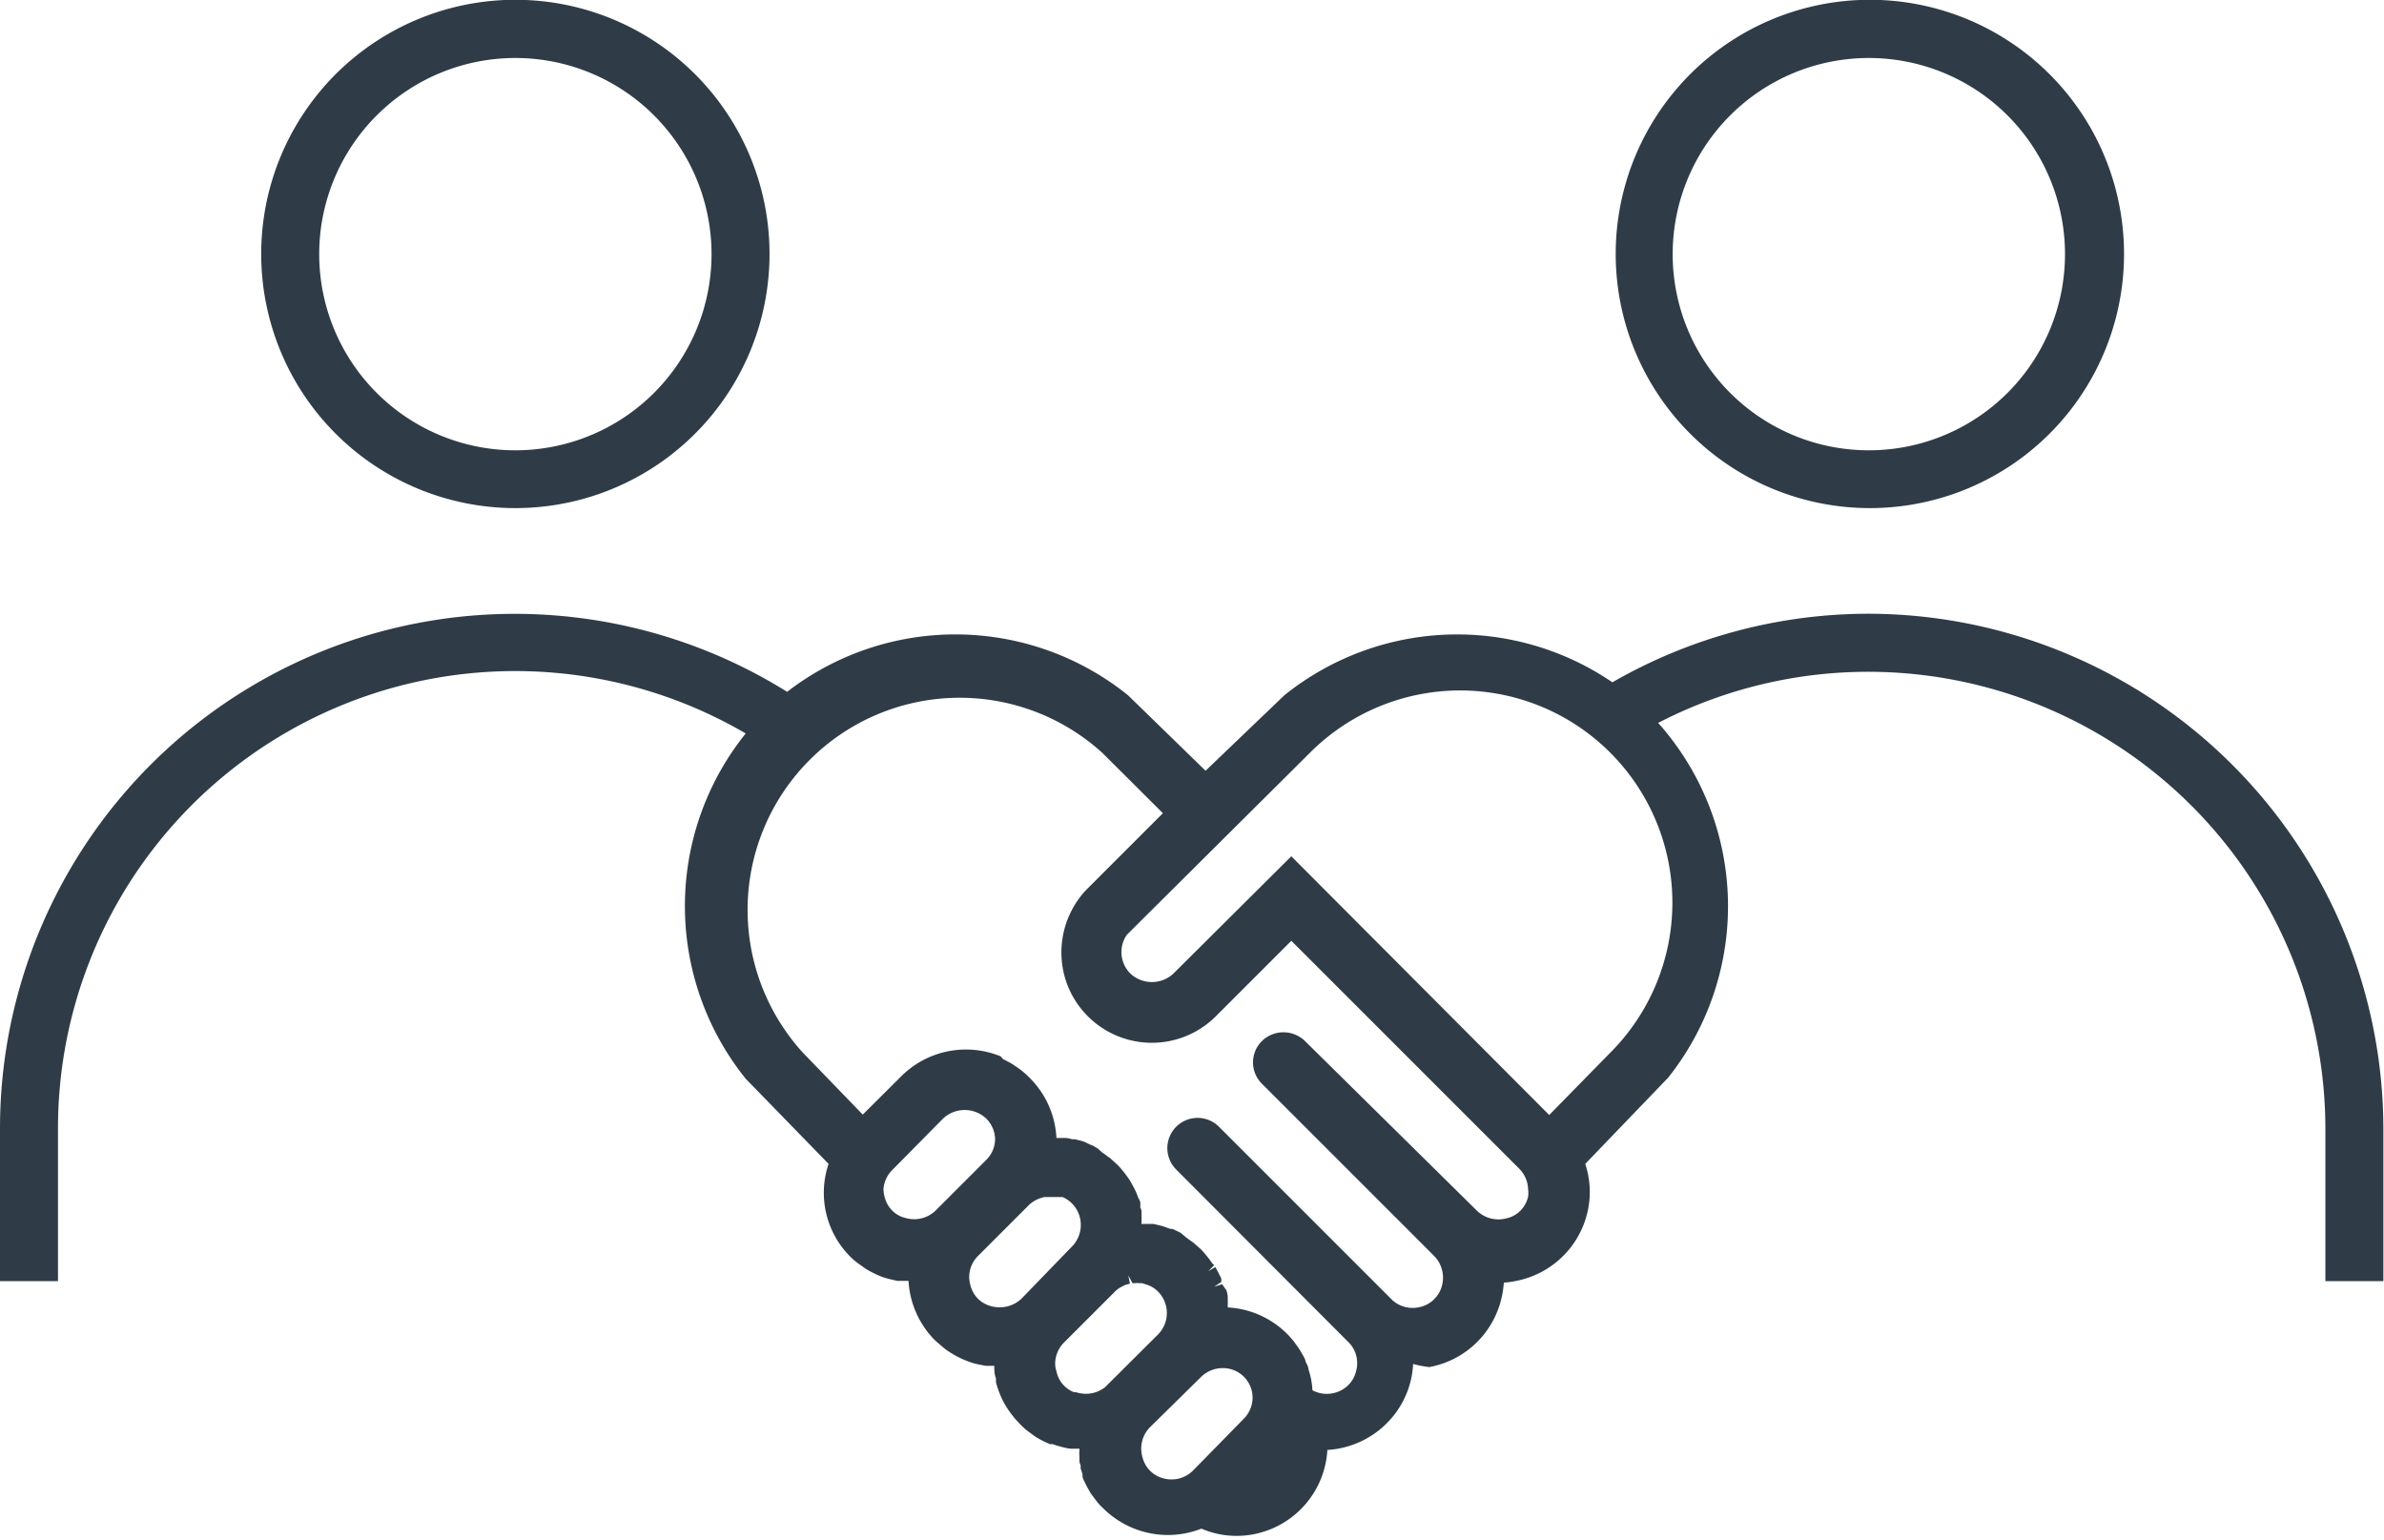 <svg xmlns="http://www.w3.org/2000/svg" viewBox="0 0 115.09 74.36"><defs><style>.cls-1{fill:#2f3c47;}</style></defs><title>Why_Partner</title><g id="Layer_2" data-name="Layer 2"><g id="Layer_1-2" data-name="Layer 1"><path class="cls-1" d="M24.88,24.53A12.27,12.27,0,1,0,12.61,12.27,12.27,12.27,0,0,0,24.88,24.53Zm0-21.73a9.47,9.47,0,1,1-9.47,9.47A9.47,9.47,0,0,1,24.88,2.8Z"/><path class="cls-1" d="M90.22,24.53A12.27,12.27,0,1,0,78,12.27,12.27,12.27,0,0,0,90.22,24.53Zm0-21.73a9.47,9.47,0,1,1-9.47,9.47A9.47,9.47,0,0,1,90.22,2.8Z"/><path class="cls-1" d="M90.22,29.63a24.81,24.81,0,0,0-12.38,3.31A13.31,13.31,0,0,0,62,33.57L58.2,37.21l-3.75-3.65A13.29,13.29,0,0,0,38,33.4,24.85,24.85,0,0,0,0,54.51v7.34H2.8V54.51A22.07,22.07,0,0,1,36,35.41a13.3,13.3,0,0,0,0,16.67l4,4.11A4.36,4.36,0,0,0,41,60.62a3.43,3.43,0,0,0,.38.34l.35.25a2.71,2.71,0,0,0,.38.22,4,4,0,0,0,.41.19,3.74,3.74,0,0,0,.46.14l.35.08.12,0,.3,0h.11a4.42,4.42,0,0,0,1.28,2.87l.37.32a2.7,2.7,0,0,0,.34.25,4.52,4.52,0,0,0,1.24.56l.49.1c.11,0,.22,0,.33,0H48c0,.2,0,.4.08.6l0,.19a4.72,4.72,0,0,0,.39,1,4.9,4.9,0,0,0,.81,1.06,2.92,2.92,0,0,0,.35.31l.34.25a4.44,4.44,0,0,0,.72.37l.07,0h.06a3,3,0,0,0,.39.12,2.43,2.43,0,0,0,.48.1l.32,0h.1v.1a1.13,1.13,0,0,0,0,.25l0,.18c0,.08,0,.15.06.27l0,.16.09.27,0,.14a1.61,1.61,0,0,0,.12.27l.06.13.15.27.07.12.2.27.07.09a2.45,2.45,0,0,0,.31.34,4.43,4.43,0,0,0,4.76,1,4.31,4.31,0,0,0,1.7.35,4.4,4.4,0,0,0,4.38-4.15,4.42,4.42,0,0,0,2.86-1.28,4.36,4.36,0,0,0,1.22-2.33,5,5,0,0,0,.06-.54A5.14,5.14,0,0,0,69,66a4.39,4.39,0,0,0,3.53-3.54,5,5,0,0,0,.07-.54,3.33,3.33,0,0,0,.54-.07,4.39,4.39,0,0,0,3.61-4.31,4.44,4.44,0,0,0-.22-1.35l4-4.16a13.3,13.3,0,0,0-.48-17.13,22.07,22.07,0,0,1,32.21,19.61v7.34h2.8V54.51A24.9,24.9,0,0,0,90.22,29.63ZM60.92,50.26a1.45,1.45,0,0,0,0,2.06l8.32,8.32a1.5,1.5,0,0,1,.38,1.4,1.43,1.43,0,0,1-.38.68,1.39,1.39,0,0,1-.69.38,1.46,1.46,0,0,1-1.32-.32L58.85,54.4a1.46,1.46,0,0,0-2.07,2.06l8.31,8.33a1.42,1.42,0,0,1,.38,1.39,1.39,1.39,0,0,1-.38.69,1.48,1.48,0,0,1-1.73.25,3.71,3.71,0,0,0-.19-1c0-.13-.09-.26-.14-.39L63,65.62a2.69,2.69,0,0,0-.16-.29l-.09-.16c-.06-.09-.12-.18-.22-.31l-.06-.09c-.11-.13-.21-.25-.33-.37a4.39,4.39,0,0,0-2.87-1.28V63a1.79,1.79,0,0,0,0-.23l0-.2a2.32,2.32,0,0,0-.06-.27L59,62l-.38.12.34-.23,0-.14c0-.06-.06-.12-.12-.27l-.07-.13a1.62,1.62,0,0,0-.1-.18l-.34.2.29-.29L58.53,61l-.18-.25-.09-.11a3.47,3.47,0,0,0-.3-.34L57.62,60l-.21-.15-.15-.11L57,59.52l-.1-.05-.29-.14-.1,0-.4-.14-.42-.1-.31,0-.13,0h-.14a.34.34,0,0,1,0-.1c0-.08,0-.16,0-.27l0-.16c0-.08,0-.16-.06-.26l0-.17c0-.08,0-.15-.09-.28l-.05-.13a2,2,0,0,0-.12-.28l-.06-.12-.16-.29-.06-.1-.19-.26-.08-.1a3.38,3.38,0,0,0-.31-.35l-.34-.31-.12-.08a2.27,2.27,0,0,0-.25-.18L53,55.45l-.24-.14-.15-.06-.25-.12-.15-.05L51.89,55l-.14,0a1.4,1.4,0,0,0-.28-.06l-.15,0-.28,0H51A4.39,4.39,0,0,0,49.67,52a3.8,3.8,0,0,0-.37-.33l-.12-.09-.28-.19-.15-.09-.33-.17L48.31,51a4.09,4.09,0,0,0-.46-.16A4.42,4.42,0,0,0,43.47,52l-1.82,1.81-2.9-3A10.24,10.24,0,0,1,53.22,36.35l2.92,2.91-3.63,3.63a3.8,3.8,0,0,0-.33.37,4.41,4.41,0,0,0-.75,4,4.37,4.37,0,0,0,7.28,1.79l3.63-3.63,11,11a1.46,1.46,0,0,1,.43,1,1.18,1.18,0,0,1,0,.35,1.39,1.39,0,0,1-.38.69h0a1.36,1.36,0,0,1-.67.36,1.49,1.49,0,0,1-1.41-.36L63,50.26A1.49,1.49,0,0,0,60.92,50.26ZM55.51,68.91,58,66.46a1.48,1.48,0,0,1,1-.41,1.43,1.43,0,0,1,1.47,1.45,1.47,1.47,0,0,1-.43,1L57.59,71a1.47,1.47,0,0,1-1.43.37,1.39,1.39,0,0,1-1-1A1.47,1.47,0,0,1,55.51,68.91Zm-1.7-12.2Zm-10.73-.23L45.53,54a1.52,1.52,0,0,1,2.08,0,1.46,1.46,0,0,1,.43,1,1.43,1.43,0,0,1-.43,1l-2.45,2.45a1.49,1.49,0,0,1-1.45.35,1.3,1.3,0,0,1-.63-.35,1.36,1.36,0,0,1-.37-.65,1.48,1.48,0,0,1-.06-.39A1.46,1.46,0,0,1,43.08,56.48Zm4.14,4.15,2.45-2.45A1.37,1.37,0,0,1,49.9,58a1.43,1.43,0,0,1,.28-.14l.23-.07.24,0h.13l.15,0,.11,0,.15,0,.1,0a1.2,1.2,0,0,1,.24.13,1.24,1.24,0,0,1,.22.18,1.47,1.47,0,0,1,.42,1.18,1.49,1.49,0,0,1-.42.9L49.3,62.71a1.54,1.54,0,0,1-1.45.35,1.44,1.44,0,0,1-.63-.35,1.46,1.46,0,0,1-.37-.65,1.61,1.61,0,0,1-.06-.39A1.43,1.43,0,0,1,47.22,60.63ZM56.65,47a1.52,1.52,0,0,1-2.08,0,1.46,1.46,0,0,1-.17-1.87l8.85-8.8A10.24,10.24,0,0,1,77.73,50.83l-2.94,3L62.34,41.34ZM51,66.2a1.16,1.16,0,0,1-.06-.39,1.46,1.46,0,0,1,.43-1l2.45-2.45a1.49,1.49,0,0,1,.27-.21l.24-.12.22-.06-.08-.4h0l.2.38h.12a1,1,0,0,1,.23,0h.12l.22.07a1.36,1.36,0,0,1,.54.33,1.47,1.47,0,0,1,0,2.08l-2.46,2.45a1,1,0,0,1-.22.18,1.5,1.5,0,0,1-.81.23,1.8,1.8,0,0,1-.48-.08l-.09,0a1.38,1.38,0,0,1-.47-.31A1.4,1.4,0,0,1,51,66.2Zm1.4,3.6Z"/></g></g></svg>